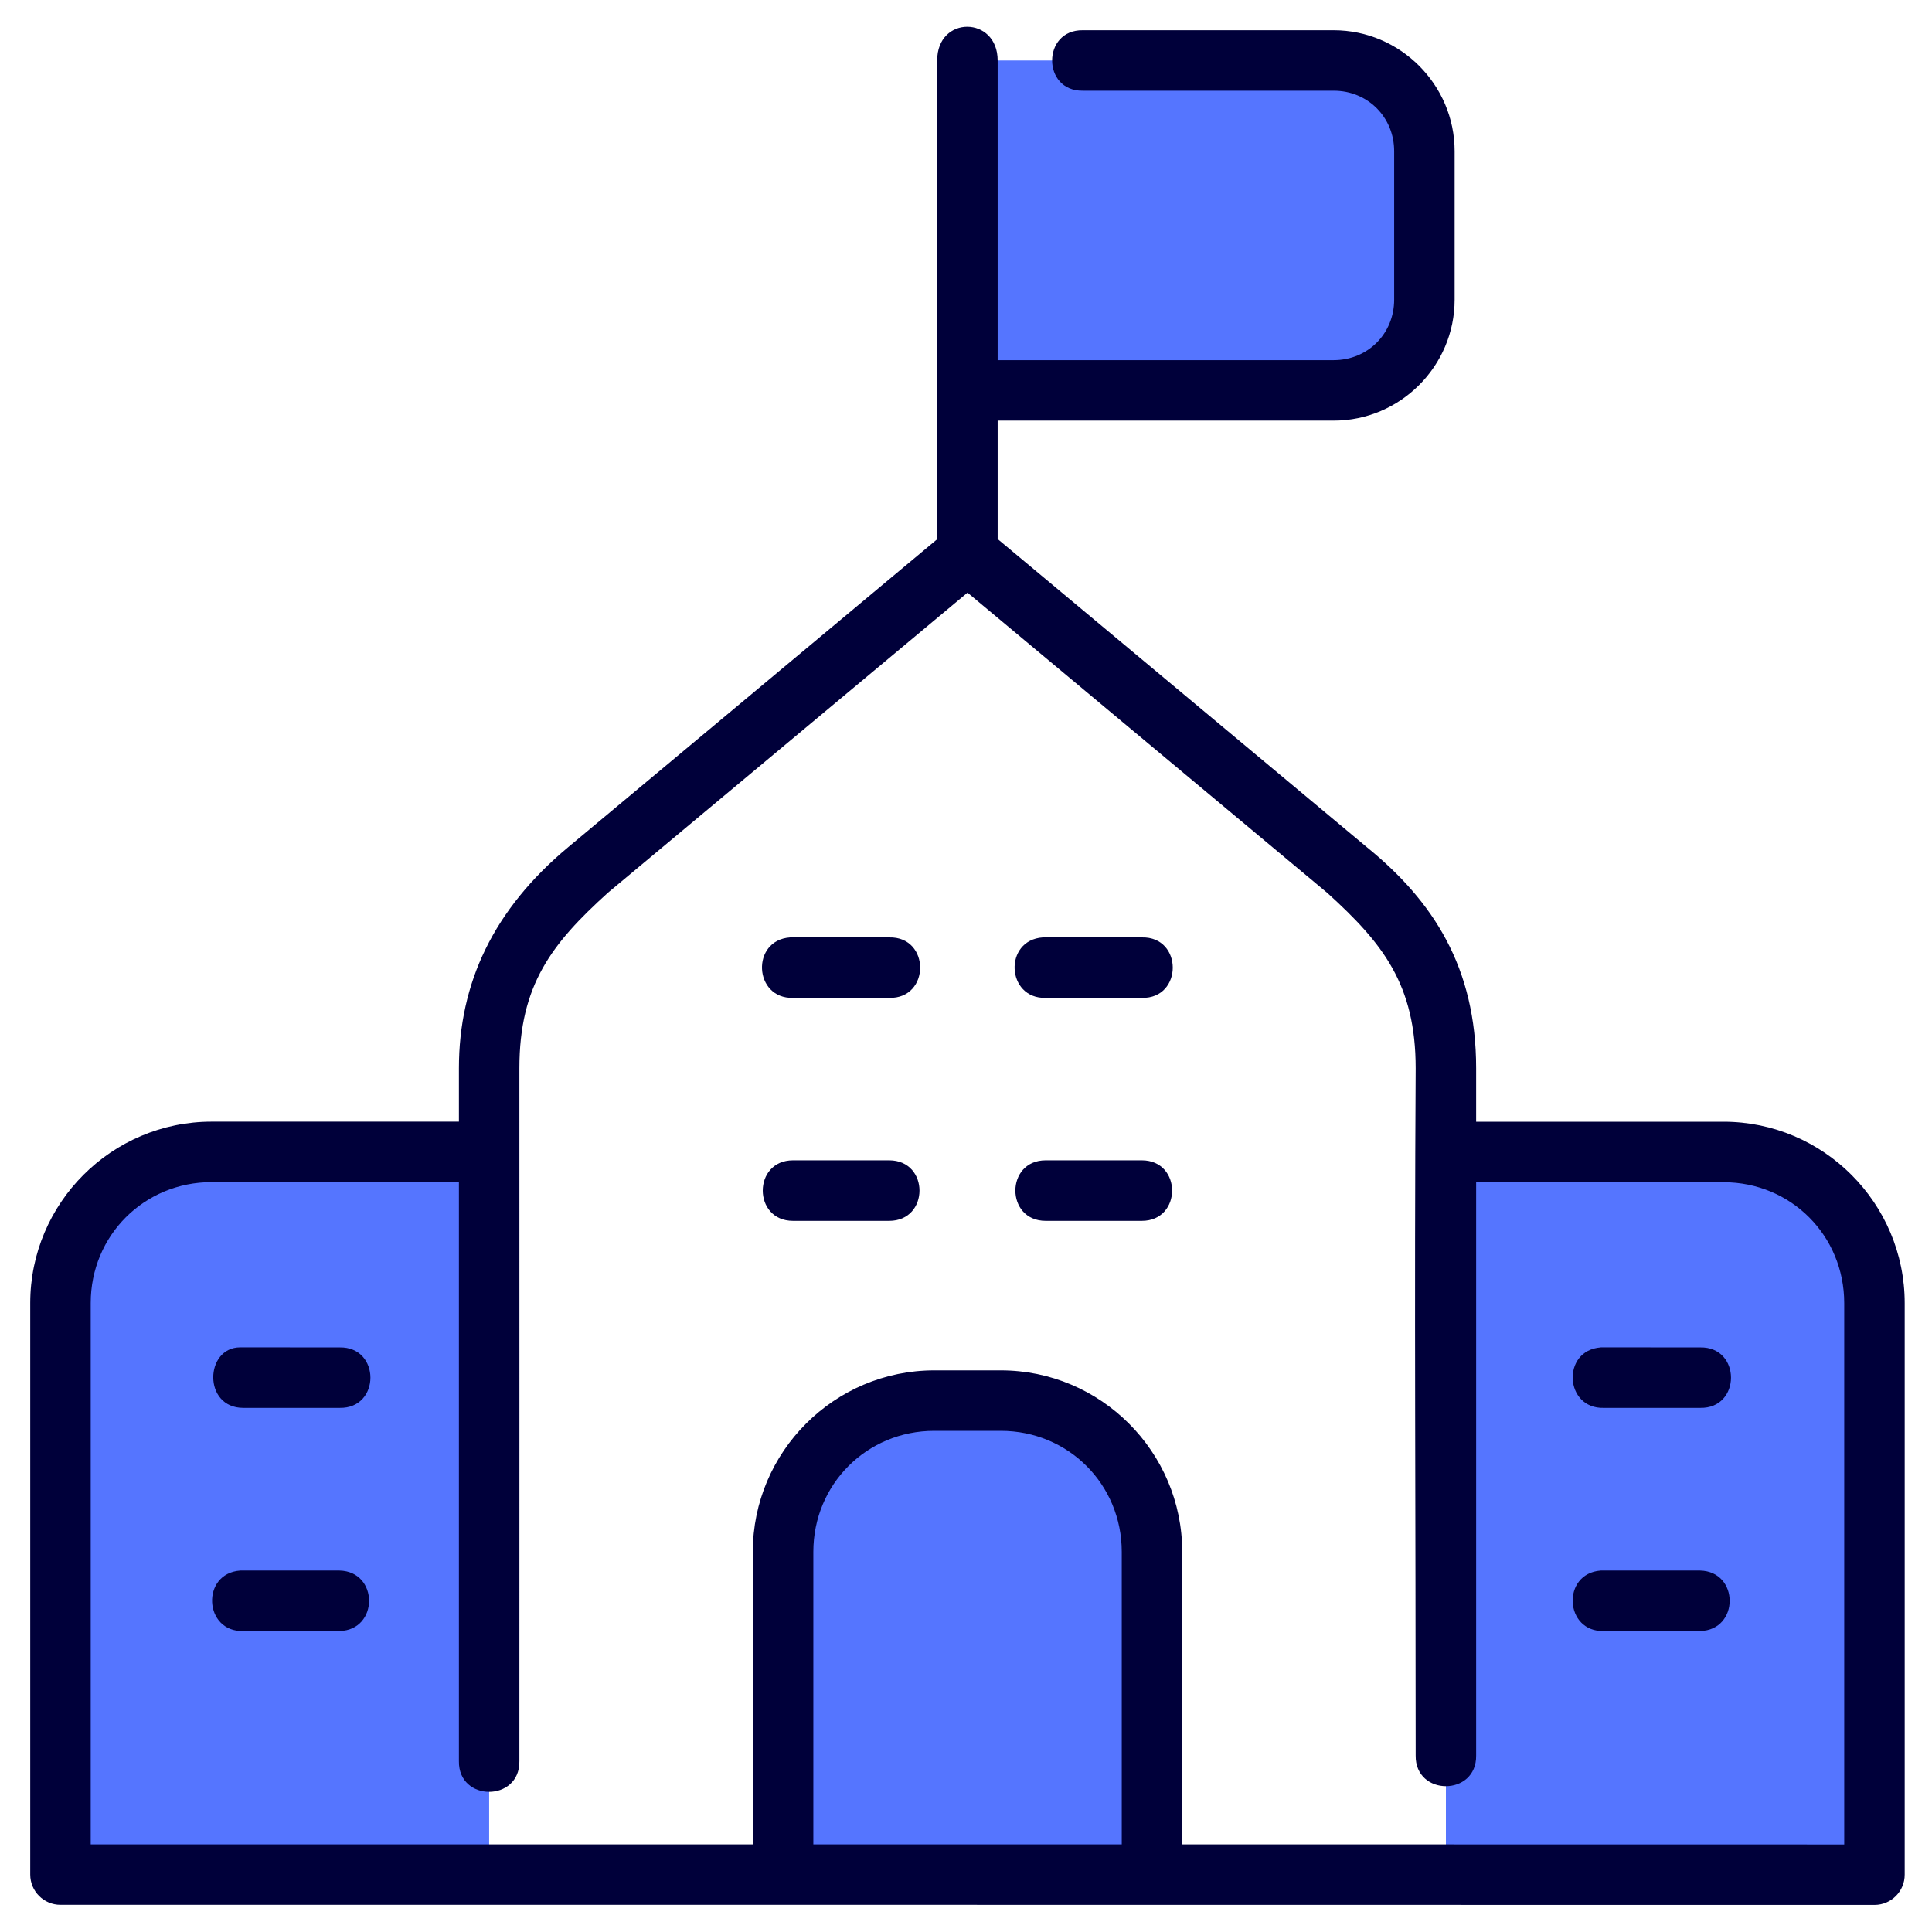 <svg width="60" height="60" viewBox="0 0 60 60" fill="none" xmlns="http://www.w3.org/2000/svg">
<path d="M6.573 35.773C3.972 35.773 1.878 37.867 1.878 40.468V58.217H15.191V35.773H6.573ZM44.904 35.773V58.217H58.217V40.468C58.217 37.867 56.123 35.773 53.522 35.773H44.904Z" fill="#5575FF"/>
<path d="M30.047 1.878V12.124H41.42C42.98 12.124 44.236 10.868 44.236 9.307V4.695C44.236 3.134 42.98 1.878 41.42 1.878H30.047Z" fill="#5575FF"/>
<path d="M28.969 43.426C26.372 43.426 24.282 45.517 24.282 48.113V58.124H35.718V48.113C35.718 45.517 33.628 43.426 31.031 43.426H28.969Z" fill="#5575FF"/>
<path d="M29.105 1.878C29.097 6.844 29.105 11.793 29.105 16.746L17.644 26.311C15.331 28.24 14.252 30.521 14.252 33.176V34.834H6.573C3.468 34.834 0.939 37.363 0.939 40.468V58.217C0.939 58.735 1.359 59.156 1.878 59.156C20.659 59.152 39.439 59.159 58.217 59.159C58.735 59.157 59.154 58.735 59.152 58.217V40.471C59.152 37.367 56.63 34.836 53.525 34.836H45.843V33.176C45.843 30.047 44.514 27.988 42.45 26.311L30.983 16.74V13.063H41.419C43.484 13.063 45.175 11.372 45.175 9.307V4.695C45.175 2.63 43.484 0.939 41.419 0.939H33.627C32.357 0.921 32.357 2.835 33.627 2.817H41.419C42.476 2.817 43.297 3.638 43.297 4.695V9.307C43.297 10.364 42.476 11.185 41.419 11.185H30.983V1.878C30.983 0.494 29.105 0.47 29.105 1.878ZM30.047 18.405L41.221 27.731C42.953 29.3 43.965 30.582 43.965 33.176C43.922 40.27 43.965 47.381 43.965 54.519C43.947 55.789 45.861 55.789 45.843 54.519V36.715H53.525C55.622 36.715 57.274 38.374 57.274 40.471V57.281C50.417 57.282 43.569 57.278 36.715 57.278V48.194C36.715 45.089 34.185 42.558 31.08 42.558H29.015C25.91 42.558 23.379 45.089 23.379 48.194V57.278H2.817V40.468C2.817 38.371 4.476 36.712 6.573 36.712H14.252V54.695C14.234 55.965 16.147 55.965 16.13 54.695C16.133 47.524 16.13 40.326 16.13 33.176C16.13 30.582 17.142 29.3 18.873 27.731C18.875 27.73 18.875 27.729 18.877 27.727L30.047 18.405ZM24.538 29.112C23.316 29.198 23.403 31.021 24.628 30.99H27.615C28.896 31.019 28.896 29.083 27.615 29.112C26.594 29.112 25.552 29.112 24.538 29.112ZM32.384 29.112C31.161 29.198 31.248 31.021 32.474 30.99H35.461C36.741 31.019 36.741 29.083 35.461 29.112C34.438 29.112 33.401 29.112 32.384 29.112ZM24.628 36.035C23.375 36.035 23.375 37.915 24.628 37.915H27.615C28.869 37.915 28.869 36.035 27.615 36.035H24.628ZM32.474 36.035C31.22 36.035 31.22 37.915 32.474 37.915H35.461C36.714 37.915 36.714 36.035 35.461 36.035H32.474ZM7.462 41.843C6.358 41.843 6.297 43.723 7.556 43.723H10.543C11.824 43.752 11.824 41.816 10.543 41.845C9.521 41.845 8.477 41.846 7.462 41.843H7.462ZM49.714 41.843C49.714 41.844 49.713 41.844 49.712 41.845C48.489 41.936 48.584 43.759 49.81 43.723H52.797C54.078 43.752 54.078 41.816 52.797 41.845C51.774 41.845 50.73 41.846 49.714 41.843H49.714ZM29.015 44.436H31.08C33.177 44.436 34.837 46.097 34.837 48.194V57.278H25.259V48.194C25.259 46.097 26.918 44.436 29.015 44.436ZM7.459 48.775C6.234 48.865 6.329 50.691 7.556 50.653H10.543C11.768 50.627 11.768 48.802 10.543 48.775C9.52 48.775 8.474 48.775 7.459 48.775ZM49.713 48.775C48.488 48.865 48.583 50.691 49.81 50.653H52.797C54.023 50.627 54.023 48.802 52.797 48.775C51.774 48.775 50.728 48.775 49.713 48.775Z" fill="#00003A"/>
</svg>
